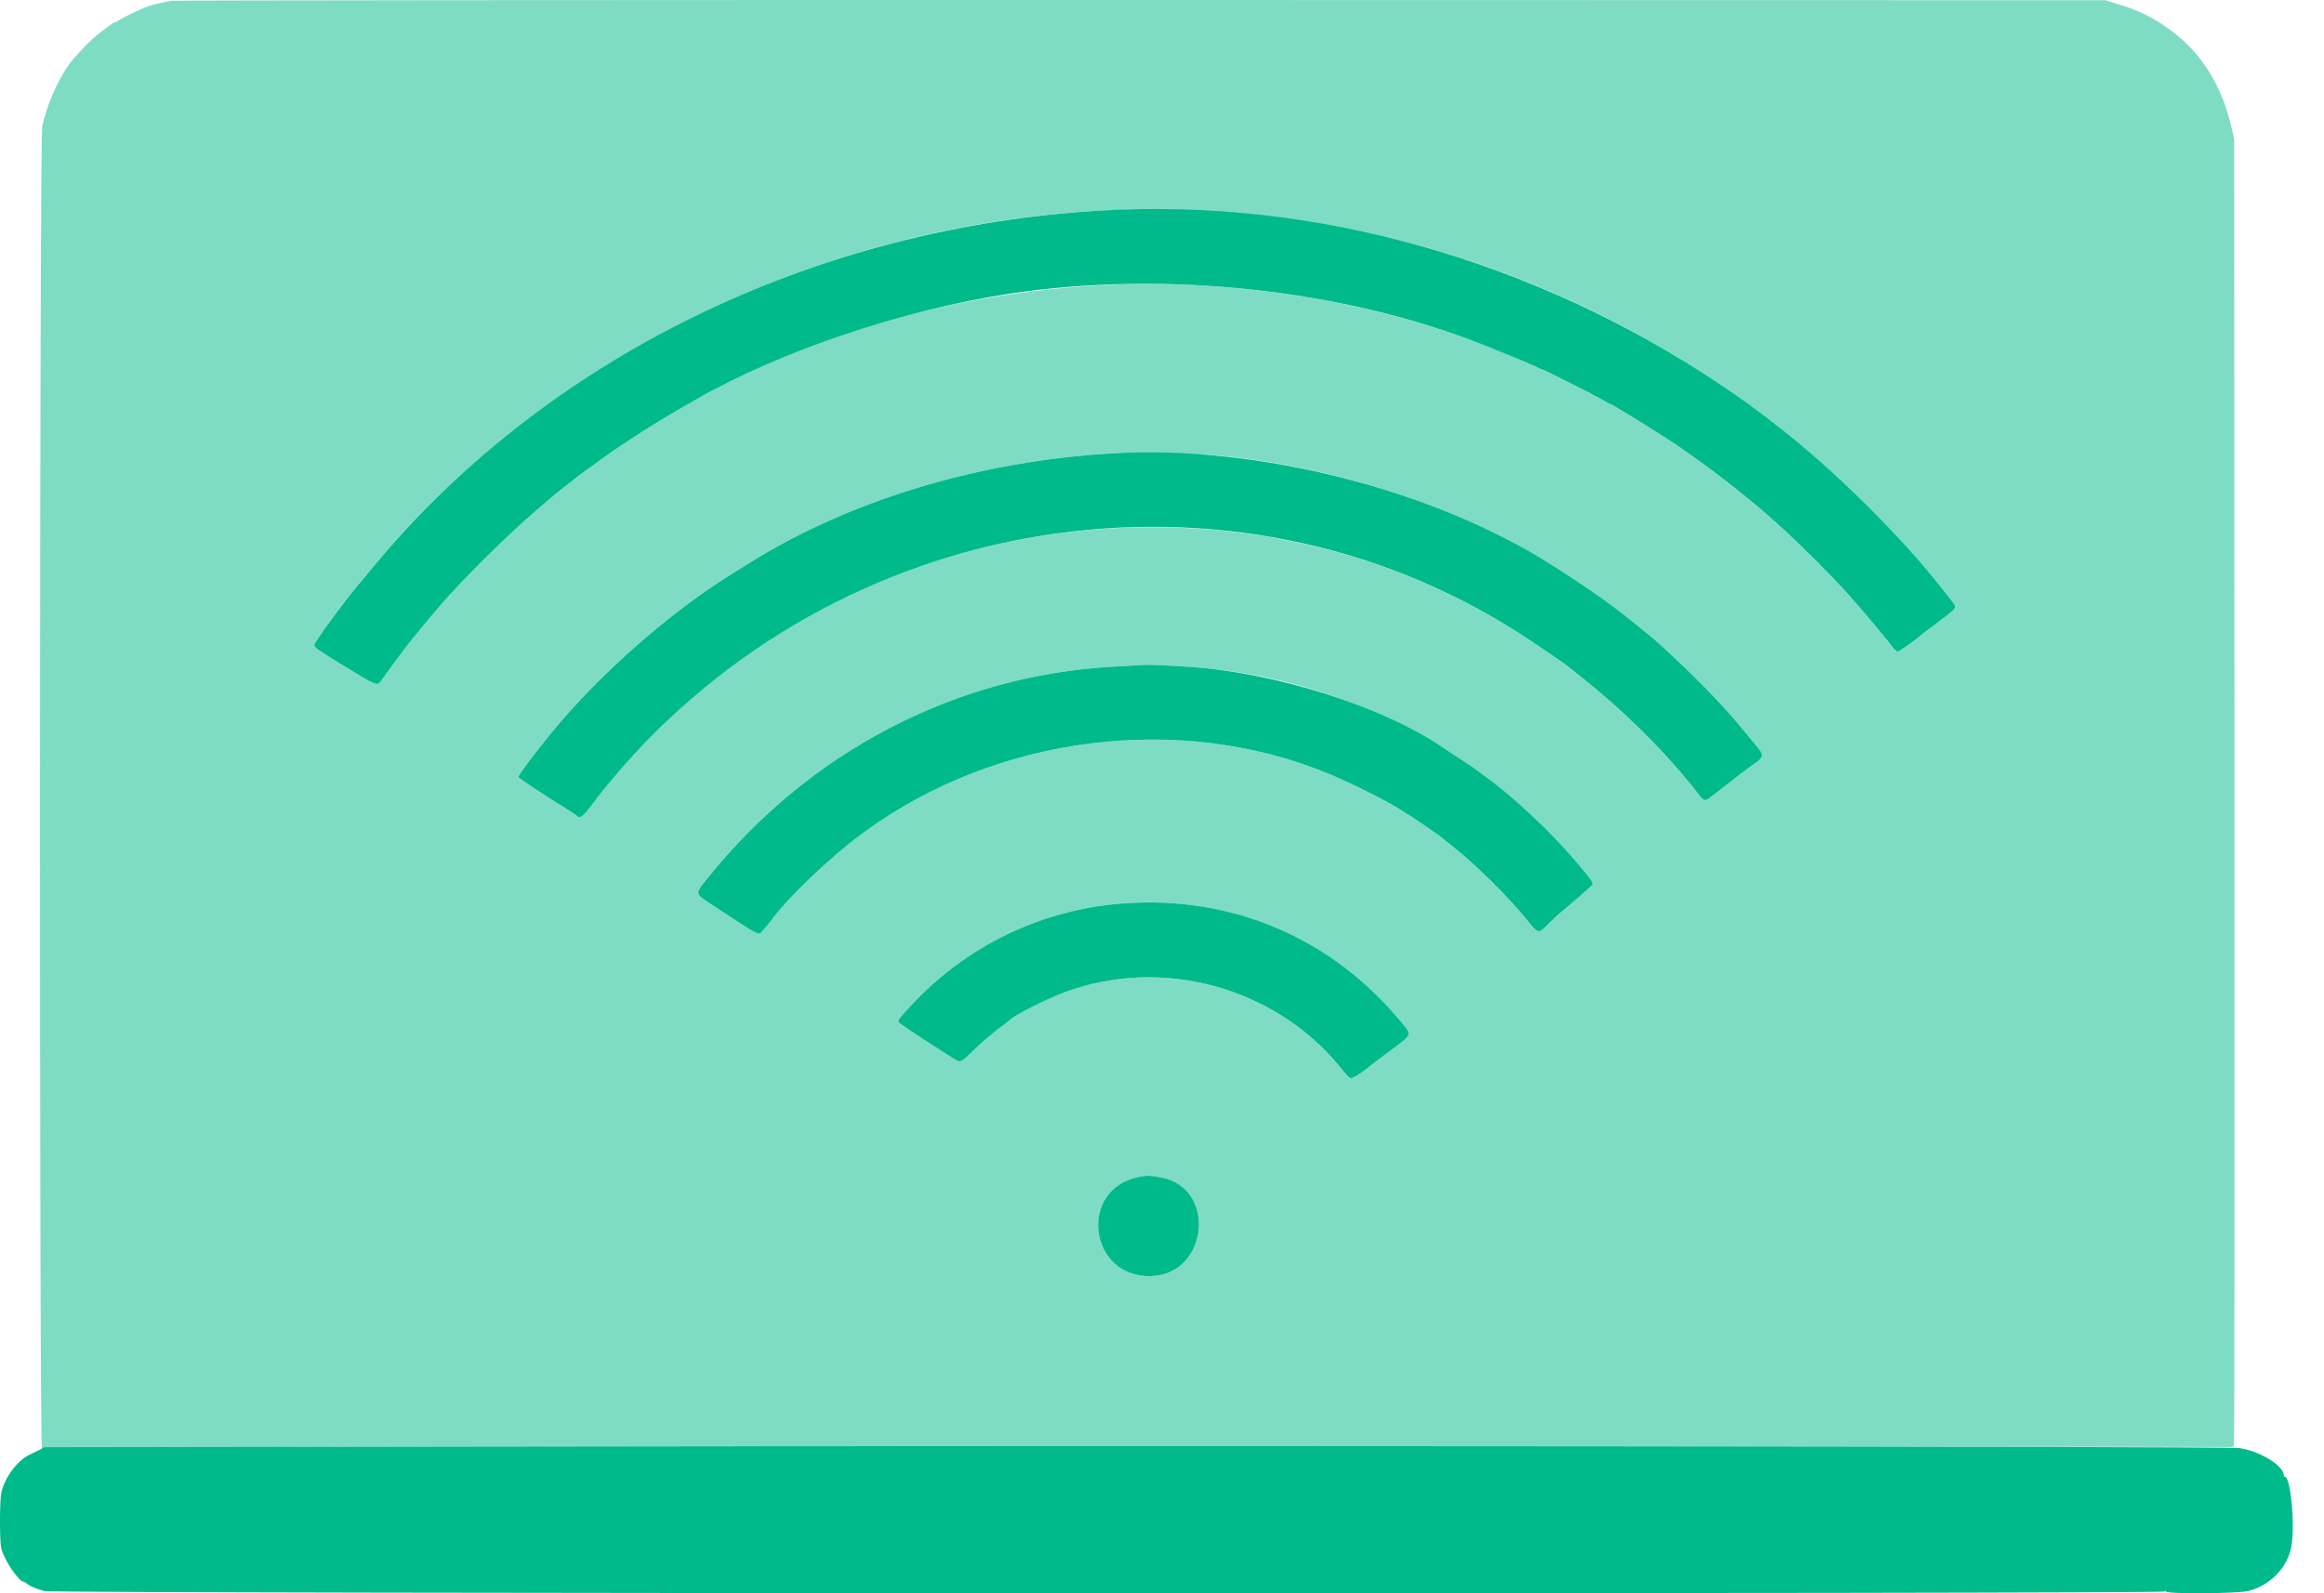 <svg width="35" height="24" viewBox="0 0 35 24" fill="none" xmlns="http://www.w3.org/2000/svg">
<path fill-rule="evenodd" clip-rule="evenodd" d="M16.865 3.159C12.471 3.33 8.336 5.294 5.672 8.477C5.616 8.545 5.505 8.676 5.427 8.77C5.175 9.07 4.732 9.672 4.732 9.715C4.732 9.754 4.779 9.787 5.15 10.014C5.689 10.344 5.679 10.34 5.746 10.245C5.809 10.155 6.076 9.793 6.103 9.76C6.115 9.744 6.15 9.701 6.179 9.663C6.24 9.586 6.348 9.454 6.455 9.327C6.495 9.28 6.568 9.195 6.615 9.138C6.938 8.757 7.644 8.056 8.079 7.686C8.204 7.58 8.327 7.475 8.353 7.452C8.378 7.43 8.455 7.369 8.522 7.317C8.59 7.266 8.649 7.219 8.654 7.213C8.668 7.198 8.923 7.011 9.126 6.868C9.435 6.648 9.88 6.364 10.229 6.164C10.301 6.122 10.414 6.058 10.478 6.021C11.737 5.293 13.583 4.67 15.207 4.424C17.55 4.069 20.214 4.357 22.344 5.196C22.648 5.316 22.932 5.434 23.086 5.505C23.167 5.543 23.238 5.573 23.243 5.573C23.26 5.573 24.031 5.963 24.132 6.023C24.187 6.056 24.235 6.082 24.24 6.082C24.264 6.082 24.866 6.451 25.182 6.659C25.346 6.767 25.783 7.08 25.865 7.148C25.878 7.158 25.948 7.213 26.023 7.27C26.198 7.405 26.479 7.634 26.588 7.731C26.635 7.773 26.749 7.875 26.842 7.958C27.055 8.146 27.608 8.699 27.796 8.911C28.039 9.185 28.067 9.217 28.235 9.42C28.445 9.673 28.436 9.662 28.499 9.745C28.529 9.784 28.565 9.816 28.58 9.816C28.602 9.816 28.88 9.618 28.925 9.571C28.931 9.565 29.041 9.481 29.171 9.384C29.494 9.141 29.481 9.162 29.383 9.039C29.344 8.991 29.291 8.924 29.265 8.89C28.666 8.109 27.577 7.033 26.738 6.393C26.671 6.341 26.611 6.295 26.606 6.289C26.601 6.284 26.55 6.246 26.493 6.205C26.436 6.164 26.385 6.126 26.38 6.121C26.375 6.115 26.345 6.093 26.314 6.072C26.283 6.05 26.215 6.003 26.163 5.966C23.39 4.029 20.094 3.034 16.865 3.159ZM16.753 6.829C14.755 6.945 12.811 7.53 11.3 8.471C11.236 8.511 11.111 8.588 11.022 8.644C10.07 9.236 9.01 10.172 8.294 11.051C8.02 11.388 7.806 11.675 7.806 11.704C7.806 11.719 8.2 11.982 8.48 12.153C8.586 12.218 8.678 12.279 8.684 12.288C8.719 12.345 8.784 12.3 8.909 12.131C8.98 12.035 9.06 11.93 9.087 11.899C9.113 11.867 9.173 11.795 9.22 11.739C12.611 7.689 18.504 6.74 22.88 9.539C23.058 9.653 23.538 9.979 23.598 10.027C23.609 10.036 23.677 10.089 23.749 10.147C24.446 10.696 25.083 11.326 25.559 11.938C25.675 12.086 25.665 12.085 25.828 11.957C26.203 11.663 26.289 11.598 26.402 11.518C26.576 11.395 26.576 11.38 26.413 11.19C26.39 11.162 26.324 11.083 26.267 11.012C25.951 10.624 25.542 10.204 24.975 9.685C24.903 9.619 24.471 9.269 24.352 9.181C24.321 9.158 24.237 9.095 24.164 9.041C24.056 8.96 23.7 8.721 23.41 8.535C21.616 7.381 18.96 6.701 16.753 6.829ZM17.206 10.017C17.154 10.02 16.95 10.032 16.753 10.043C14.385 10.176 12.189 11.322 10.661 13.221C10.458 13.473 10.455 13.455 10.733 13.637C11.498 14.138 11.413 14.095 11.488 14.016C11.521 13.981 11.57 13.924 11.596 13.888C11.871 13.513 12.503 12.91 13.01 12.538C15.007 11.075 17.768 10.727 20.008 11.655C20.365 11.803 20.914 12.08 21.115 12.213C21.16 12.243 21.199 12.268 21.203 12.268C21.215 12.268 21.706 12.606 21.722 12.625C21.727 12.631 21.789 12.681 21.859 12.736C22.222 13.022 22.693 13.487 22.994 13.856C23.172 14.075 23.164 14.073 23.323 13.913C23.393 13.843 23.478 13.764 23.512 13.738C23.565 13.699 23.883 13.423 23.961 13.348C24.009 13.303 24.01 13.306 23.725 12.967C23.358 12.532 22.775 11.986 22.363 11.692C22.306 11.652 22.255 11.613 22.25 11.607C22.245 11.601 22.139 11.529 22.014 11.448C21.89 11.367 21.767 11.286 21.741 11.268C20.809 10.634 19.196 10.123 17.875 10.043C17.394 10.014 17.31 10.011 17.206 10.017ZM16.927 13.607C15.689 13.696 14.541 14.251 13.698 15.169C13.491 15.394 13.495 15.382 13.6 15.449C13.644 15.478 13.688 15.508 13.698 15.517C13.741 15.55 14.356 15.947 14.402 15.971C14.471 16.005 14.475 16.003 14.674 15.81C14.77 15.717 14.929 15.58 15.028 15.505C15.126 15.431 15.211 15.365 15.216 15.359C15.274 15.294 15.768 15.045 16.033 14.947C17.502 14.402 19.205 14.869 20.191 16.086C20.319 16.243 20.325 16.249 20.374 16.234C20.407 16.224 20.585 16.105 20.61 16.076C20.615 16.07 20.752 15.965 20.915 15.844C21.279 15.572 21.267 15.597 21.111 15.407C20.07 14.136 18.567 13.49 16.927 13.607ZM17.154 17.728C16.221 17.908 16.396 19.263 17.347 19.222C18.2 19.185 18.325 17.896 17.491 17.738C17.31 17.704 17.281 17.703 17.154 17.728ZM7.136 21.79L0.668 21.8L0.593 21.84C0.551 21.862 0.484 21.895 0.442 21.915C0.26 22 0.069 22.258 0.02 22.484C-0.006 22.606 -0.007 23.201 0.018 23.318C0.056 23.49 0.281 23.827 0.359 23.827C0.367 23.827 0.385 23.837 0.399 23.85C0.441 23.89 0.55 23.937 0.671 23.967C0.829 24.007 32.593 24.012 32.609 23.973C32.617 23.954 32.619 23.954 32.62 23.973C32.622 24.013 33.699 24.006 33.862 23.965C34.188 23.883 34.448 23.616 34.507 23.301C34.567 22.979 34.499 22.243 34.408 22.243C34.4 22.243 34.394 22.234 34.394 22.223C34.394 22.076 34.022 21.851 33.715 21.812C33.524 21.788 17.186 21.774 7.136 21.79Z" fill="#00BA8B"/>
<path opacity="0.5" fill-rule="evenodd" clip-rule="evenodd" d="M2.581 0.012C2.43 0.039 2.309 0.068 2.222 0.098C2.114 0.135 1.781 0.298 1.773 0.317C1.769 0.325 1.756 0.332 1.744 0.332C1.731 0.332 1.704 0.344 1.684 0.359C1.664 0.375 1.588 0.431 1.516 0.485C1.444 0.54 1.338 0.635 1.28 0.697C1.223 0.759 1.163 0.824 1.147 0.84C0.939 1.057 0.715 1.525 0.636 1.907C0.594 2.105 0.59 21.86 0.632 21.826C0.673 21.792 11.522 21.774 24.4 21.787L33.632 21.797L33.644 21.752C33.651 21.726 33.654 17.293 33.651 11.9L33.647 2.095L33.606 1.916C33.462 1.289 33.156 0.8 32.695 0.459C32.422 0.258 32.202 0.151 31.837 0.043L31.705 0.003L17.185 0C9.199 -0.001 2.627 0.004 2.581 0.012ZM18.364 3.19C21.182 3.384 23.795 4.314 26.161 5.967C26.213 6.003 26.281 6.05 26.312 6.072C26.343 6.094 26.373 6.116 26.378 6.121C26.383 6.127 26.434 6.165 26.491 6.206C26.548 6.246 26.599 6.284 26.604 6.29C26.609 6.295 26.669 6.342 26.736 6.393C27.575 7.034 28.664 8.11 29.263 8.891C29.289 8.925 29.342 8.992 29.381 9.04C29.48 9.162 29.492 9.142 29.169 9.384C29.039 9.482 28.929 9.566 28.924 9.571C28.878 9.619 28.6 9.817 28.579 9.817C28.563 9.817 28.527 9.785 28.497 9.746C28.434 9.663 28.443 9.674 28.233 9.421C28.065 9.217 28.037 9.185 27.794 8.912C27.607 8.7 27.053 8.146 26.841 7.958C26.748 7.876 26.633 7.774 26.586 7.732C26.477 7.635 26.196 7.406 26.021 7.271C25.947 7.214 25.876 7.159 25.863 7.148C25.781 7.081 25.344 6.767 25.18 6.66C24.864 6.451 24.262 6.083 24.238 6.083C24.234 6.083 24.185 6.056 24.13 6.024C24.029 5.964 23.258 5.574 23.241 5.574C23.236 5.574 23.165 5.543 23.084 5.506C21.43 4.742 19.485 4.314 17.515 4.279C15.075 4.236 12.437 4.889 10.476 6.021C10.412 6.058 10.3 6.123 10.227 6.164C9.878 6.364 9.433 6.649 9.124 6.868C8.922 7.012 8.667 7.199 8.652 7.214C8.647 7.219 8.588 7.266 8.52 7.318C8.453 7.37 8.377 7.43 8.351 7.453C8.325 7.475 8.202 7.581 8.077 7.686C7.642 8.057 6.936 8.757 6.614 9.139C6.566 9.195 6.494 9.28 6.453 9.328C6.346 9.454 6.238 9.586 6.177 9.664C6.148 9.701 6.114 9.745 6.101 9.76C6.074 9.793 5.807 10.156 5.744 10.245C5.677 10.34 5.687 10.344 5.148 10.015C4.777 9.788 4.73 9.754 4.73 9.715C4.73 9.672 5.173 9.07 5.425 8.77C5.504 8.677 5.614 8.545 5.67 8.478C8.665 4.9 13.561 2.86 18.364 3.19ZM18.364 6.864C20.147 7.034 22.056 7.666 23.408 8.535C23.698 8.722 24.054 8.961 24.162 9.042C24.235 9.096 24.319 9.159 24.35 9.181C24.469 9.27 24.902 9.62 24.973 9.685C25.541 10.205 25.949 10.624 26.265 11.013C26.322 11.083 26.388 11.163 26.411 11.191C26.574 11.381 26.574 11.396 26.4 11.518C26.287 11.598 26.202 11.664 25.826 11.958C25.663 12.085 25.673 12.086 25.558 11.938C25.081 11.326 24.444 10.697 23.747 10.147C23.675 10.09 23.607 10.036 23.596 10.028C23.536 9.98 23.056 9.653 22.878 9.539C19.102 7.125 14.077 7.473 10.559 10.392C10.15 10.731 9.6 11.284 9.218 11.74C9.171 11.796 9.111 11.867 9.085 11.899C9.058 11.931 8.978 12.035 8.907 12.131C8.782 12.3 8.717 12.346 8.682 12.289C8.676 12.28 8.584 12.219 8.478 12.153C8.199 11.982 7.804 11.72 7.804 11.705C7.804 11.675 8.018 11.388 8.292 11.052C9.008 10.172 10.068 9.237 11.02 8.644C11.109 8.589 11.234 8.511 11.298 8.471C12.81 7.531 14.753 6.946 16.752 6.829C17.018 6.814 18.073 6.837 18.364 6.864ZM17.873 10.044C19.113 10.118 20.331 10.478 21.437 11.095C21.577 11.173 21.713 11.251 21.739 11.269C21.765 11.287 21.888 11.367 22.012 11.449C22.137 11.53 22.243 11.601 22.248 11.607C22.253 11.614 22.304 11.652 22.361 11.693C22.773 11.986 23.356 12.532 23.723 12.968C24.009 13.306 24.007 13.304 23.959 13.349C23.881 13.423 23.563 13.699 23.511 13.739C23.476 13.765 23.391 13.843 23.321 13.913C23.162 14.074 23.17 14.075 22.992 13.857C22.691 13.488 22.22 13.023 21.857 12.737C21.787 12.682 21.726 12.632 21.72 12.626C21.704 12.606 21.213 12.268 21.201 12.268C21.198 12.268 21.158 12.244 21.113 12.214C20.912 12.08 20.363 11.803 20.006 11.655C17.766 10.727 15.005 11.076 13.008 12.539C12.501 12.911 11.869 13.514 11.594 13.889C11.568 13.924 11.52 13.982 11.486 14.017C11.411 14.096 11.496 14.139 10.731 13.637C10.454 13.455 10.457 13.474 10.659 13.222C12.187 11.322 14.383 10.177 16.752 10.043C16.949 10.032 17.152 10.021 17.204 10.018C17.309 10.012 17.392 10.015 17.873 10.044ZM17.677 13.607C19.037 13.712 20.235 14.341 21.109 15.408C21.265 15.598 21.277 15.572 20.913 15.844C20.75 15.966 20.613 16.07 20.608 16.077C20.584 16.105 20.406 16.224 20.372 16.235C20.324 16.249 20.317 16.244 20.189 16.087C19.203 14.869 17.5 14.402 16.031 14.947C15.766 15.045 15.273 15.295 15.215 15.36C15.21 15.365 15.125 15.431 15.026 15.506C14.928 15.581 14.768 15.718 14.672 15.811C14.474 16.003 14.469 16.006 14.401 15.971C14.354 15.948 13.739 15.551 13.697 15.517C13.686 15.509 13.642 15.479 13.598 15.45C13.494 15.382 13.489 15.395 13.696 15.169C14.713 14.063 16.173 13.49 17.677 13.607ZM17.489 17.739C18.323 17.896 18.198 19.186 17.346 19.222C16.395 19.263 16.219 17.909 17.152 17.729C17.279 17.704 17.308 17.705 17.489 17.739Z" fill="#00BA8B"/>
</svg>

